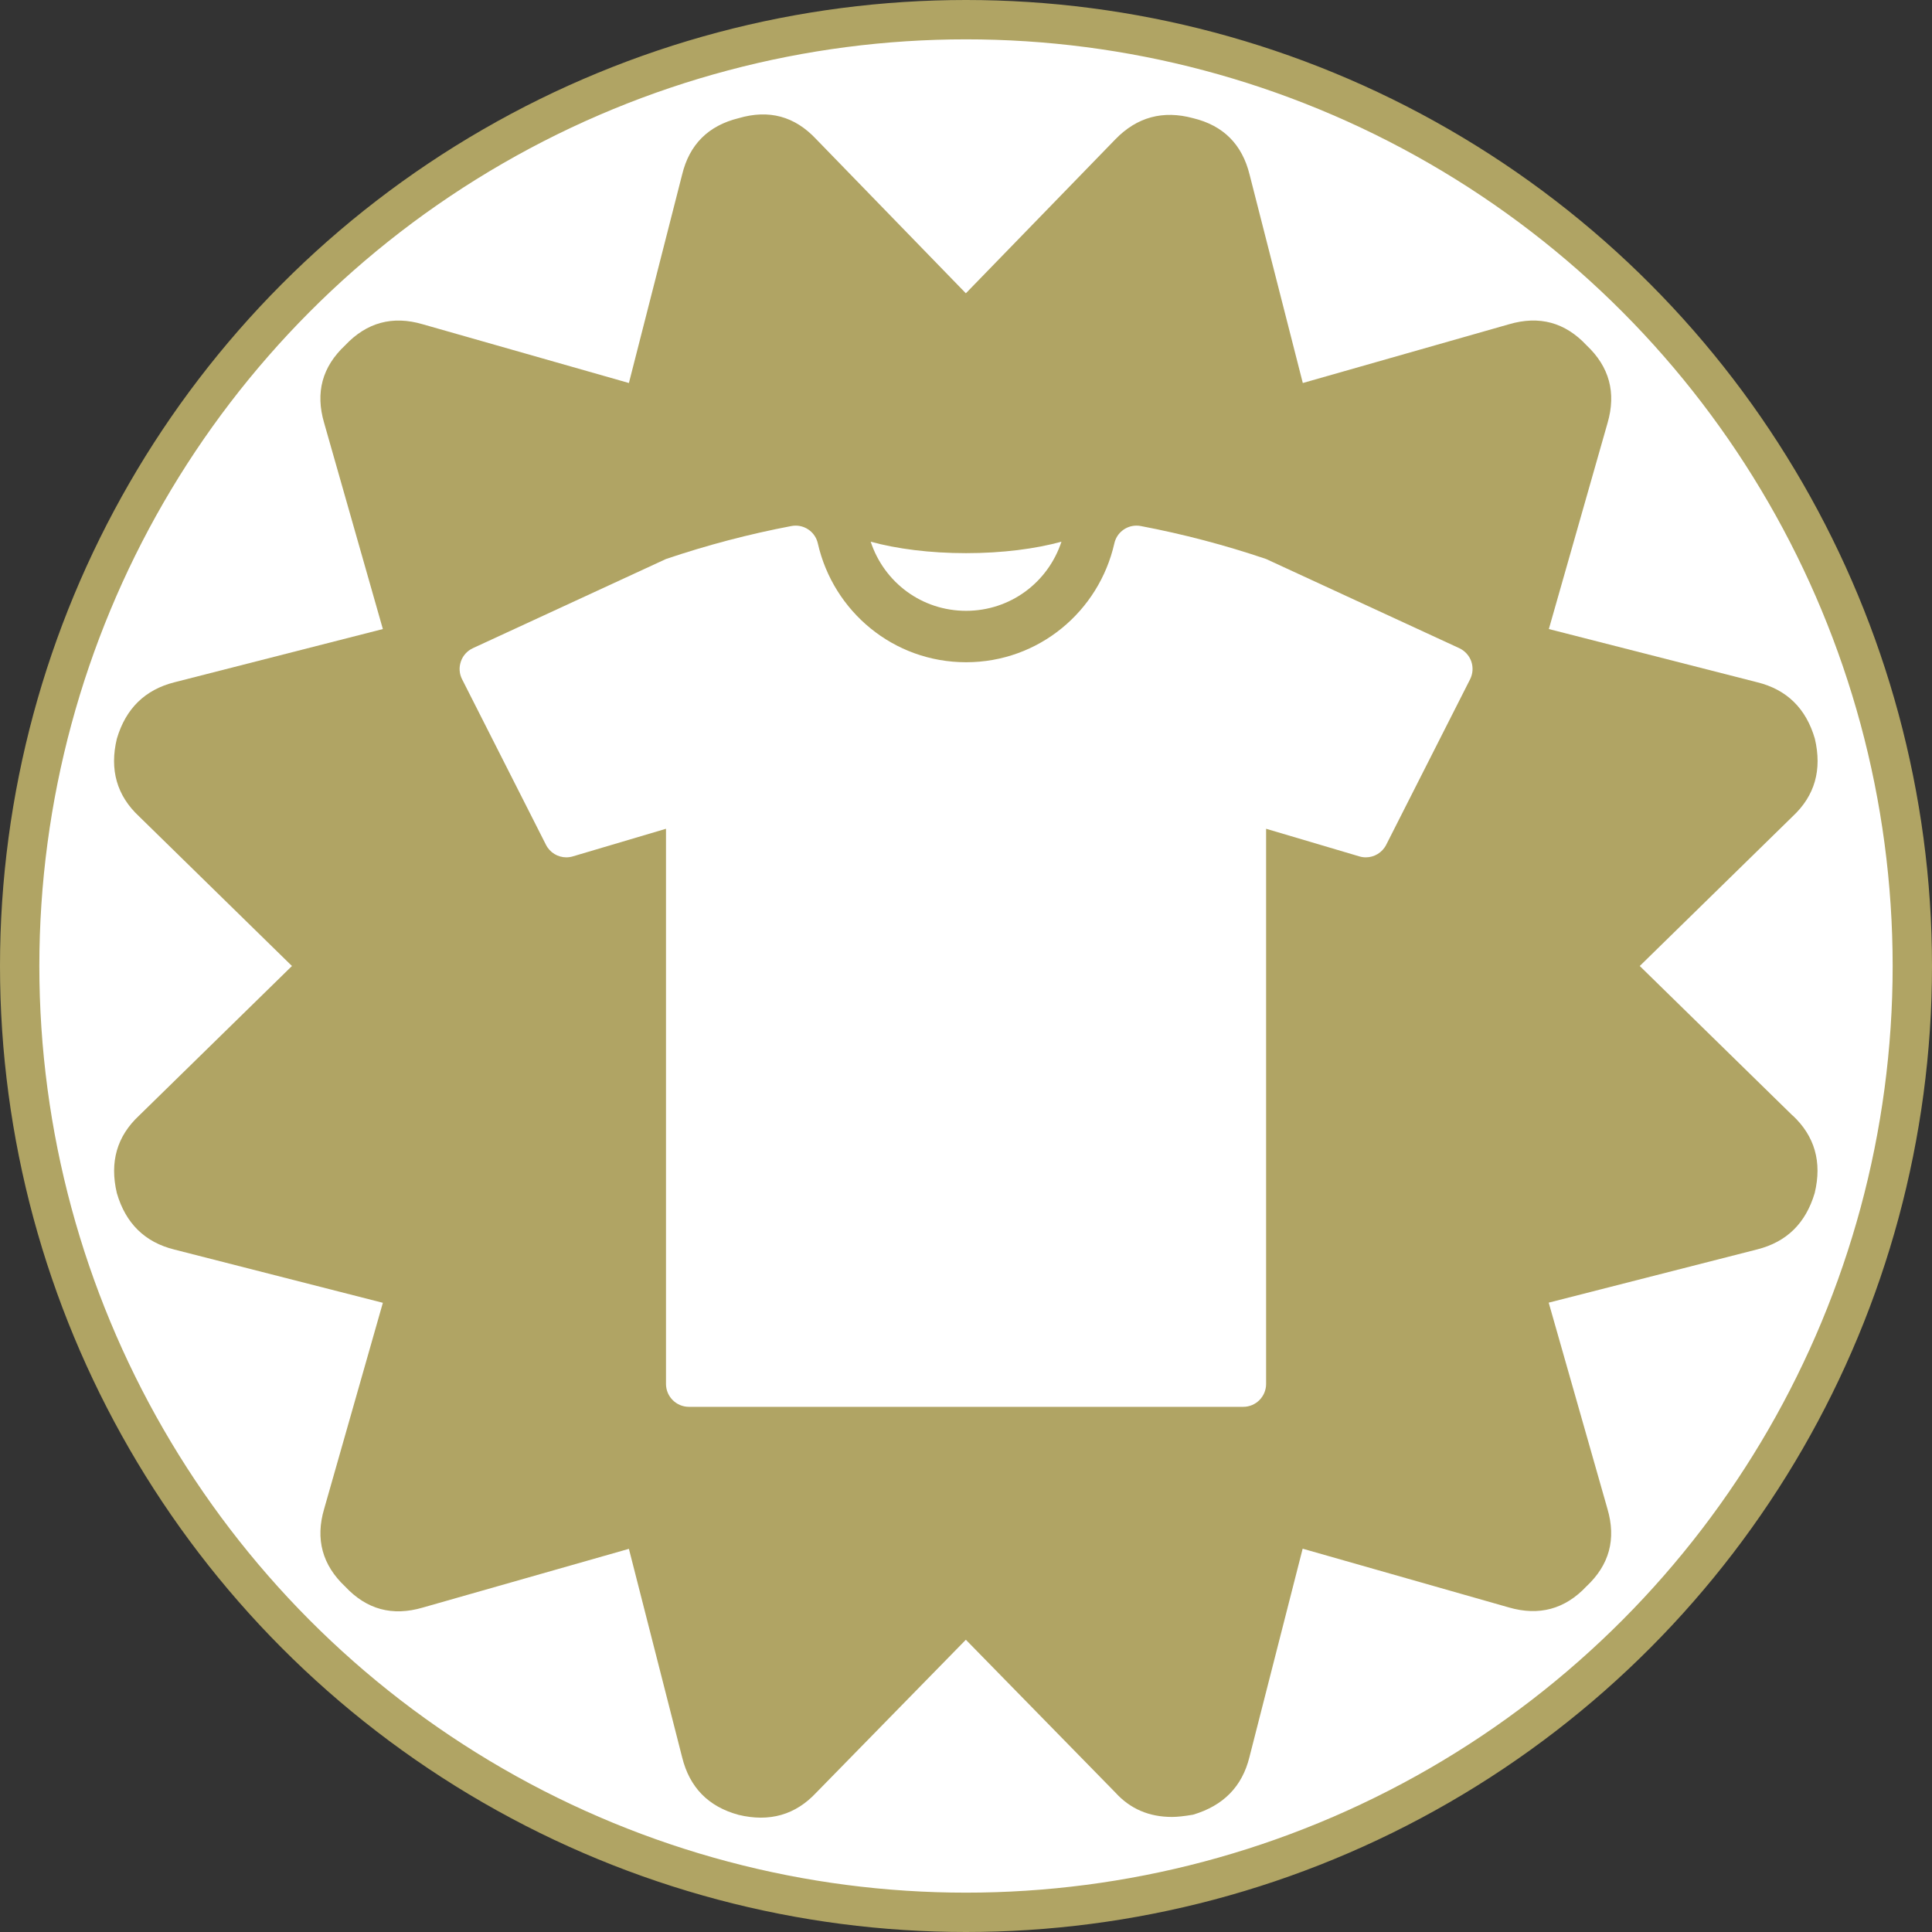 <svg width="60" height="60" version="1.1" viewBox="0 0 12.964 12.964" xmlns="http://www.w3.org/2000/svg">
 <rect x="0" y="0" width="12.964" height="12.964" fill="#333333" stroke="none"/>
 <circle cx="6.482" cy="6.482" r="6.35" fill="#fff" stroke="#b0a464" stroke-width=".264"></circle>
 <path d="m12.029 7.486-1.026-1.004 1.026-1.004c0.149-0.139 0.198-0.312 0.149-0.521-0.059-0.203-0.188-0.33-0.387-0.379l-1.398-0.357 0.394-1.383c0.059-0.203 0.012-0.377-0.141-0.521-0.144-0.154-0.317-0.201-0.521-0.141l-1.383 0.394-0.357-1.398c-0.05-0.203-0.176-0.33-0.379-0.379-0.203-0.055-0.377-0.007-0.521 0.141l-1.004 1.034-1.004-1.034c-0.144-0.154-0.317-0.201-0.521-0.141-0.203 0.05-0.33 0.176-0.379 0.379l-0.357 1.398-1.383-0.394c-0.203-0.06-0.377-0.012-0.521 0.141-0.154 0.144-0.201 0.317-0.141 0.521l0.394 1.383-1.398 0.357c-0.198 0.05-0.327 0.176-0.387 0.379-0.05 0.208 0 0.382 0.149 0.521l1.026 1.004-1.026 1.004c-0.149 0.139-0.198 0.312-0.149 0.52 0.059 0.203 0.188 0.33 0.387 0.379l1.398 0.357-0.394 1.383c-0.06 0.203-0.012 0.377 0.141 0.521 0.144 0.154 0.317 0.201 0.521 0.141l1.383-0.394 0.357 1.398c0.05 0.203 0.176 0.332 0.379 0.387 0.208 0.05 0.382 0 0.521-0.149l1.004-1.026 1.004 1.026c0.099 0.109 0.226 0.163 0.379 0.163 0.035 0 0.082-0.005 0.141-0.015 0.203-0.06 0.33-0.188 0.379-0.387l0.357-1.398 1.383 0.394c0.203 0.059 0.377 0.012 0.521-0.141 0.154-0.144 0.201-0.317 0.141-0.521l-0.394-1.383 1.398-0.357c0.199-0.05 0.327-0.176 0.387-0.379 0.05-0.208 0-0.382-0.149-0.521z" fill="#b0a464" stroke-width=".026"/>
 <g transform="matrix(.023 0 0 .023 3.084 3.085)" fill="#fff">
  <path d="m147.76 44.074c12.801 0 23.858-8.162 27.83-20.169-7.578 2.086-17.237 3.345-27.83 3.345-10.592 0-20.251-1.259-27.828-3.345 3.97 12.006 15.026 20.169 27.828 20.169z"/>
  <path d="m295.16 58.839c-0.608-1.706-1.873-3.109-3.521-3.873l-56.343-26.01c-11.985-4.06-24.195-7.267-36.524-9.611-0.434-0.085-0.866-0.126-1.292-0.126-3.052 0-5.785 2.107-6.465 5.197-4.502 19.82-22.047 34.659-43.251 34.659-21.203 0-38.749-14.838-43.25-34.659-0.688-3.09-3.416-5.197-6.466-5.197-0.426 0-0.858 0.041-1.292 0.126-12.328 2.344-24.538 5.551-36.542 9.611l-56.323 26.009c-1.658 0.764-2.932 2.167-3.511 3.873-0.599 1.726-0.491 3.589 0.353 5.217l24.46 48.272c1.145 2.291 3.474 3.666 5.938 3.666 0.636 0 1.281-0.092 1.917-0.283l27.167-8.052v161.97c0 3.678 3.001 6.678 6.689 6.678h161.72c3.678 0 6.67-3.001 6.67-6.678v-161.97l27.186 8.052c0.636 0.191 1.28 0.283 1.915 0.283 2.459 0 4.779-1.375 5.94-3.666l24.469-48.272c0.824-1.629 0.942-3.492 0.353-5.218z"/>
 </g>
</svg>
